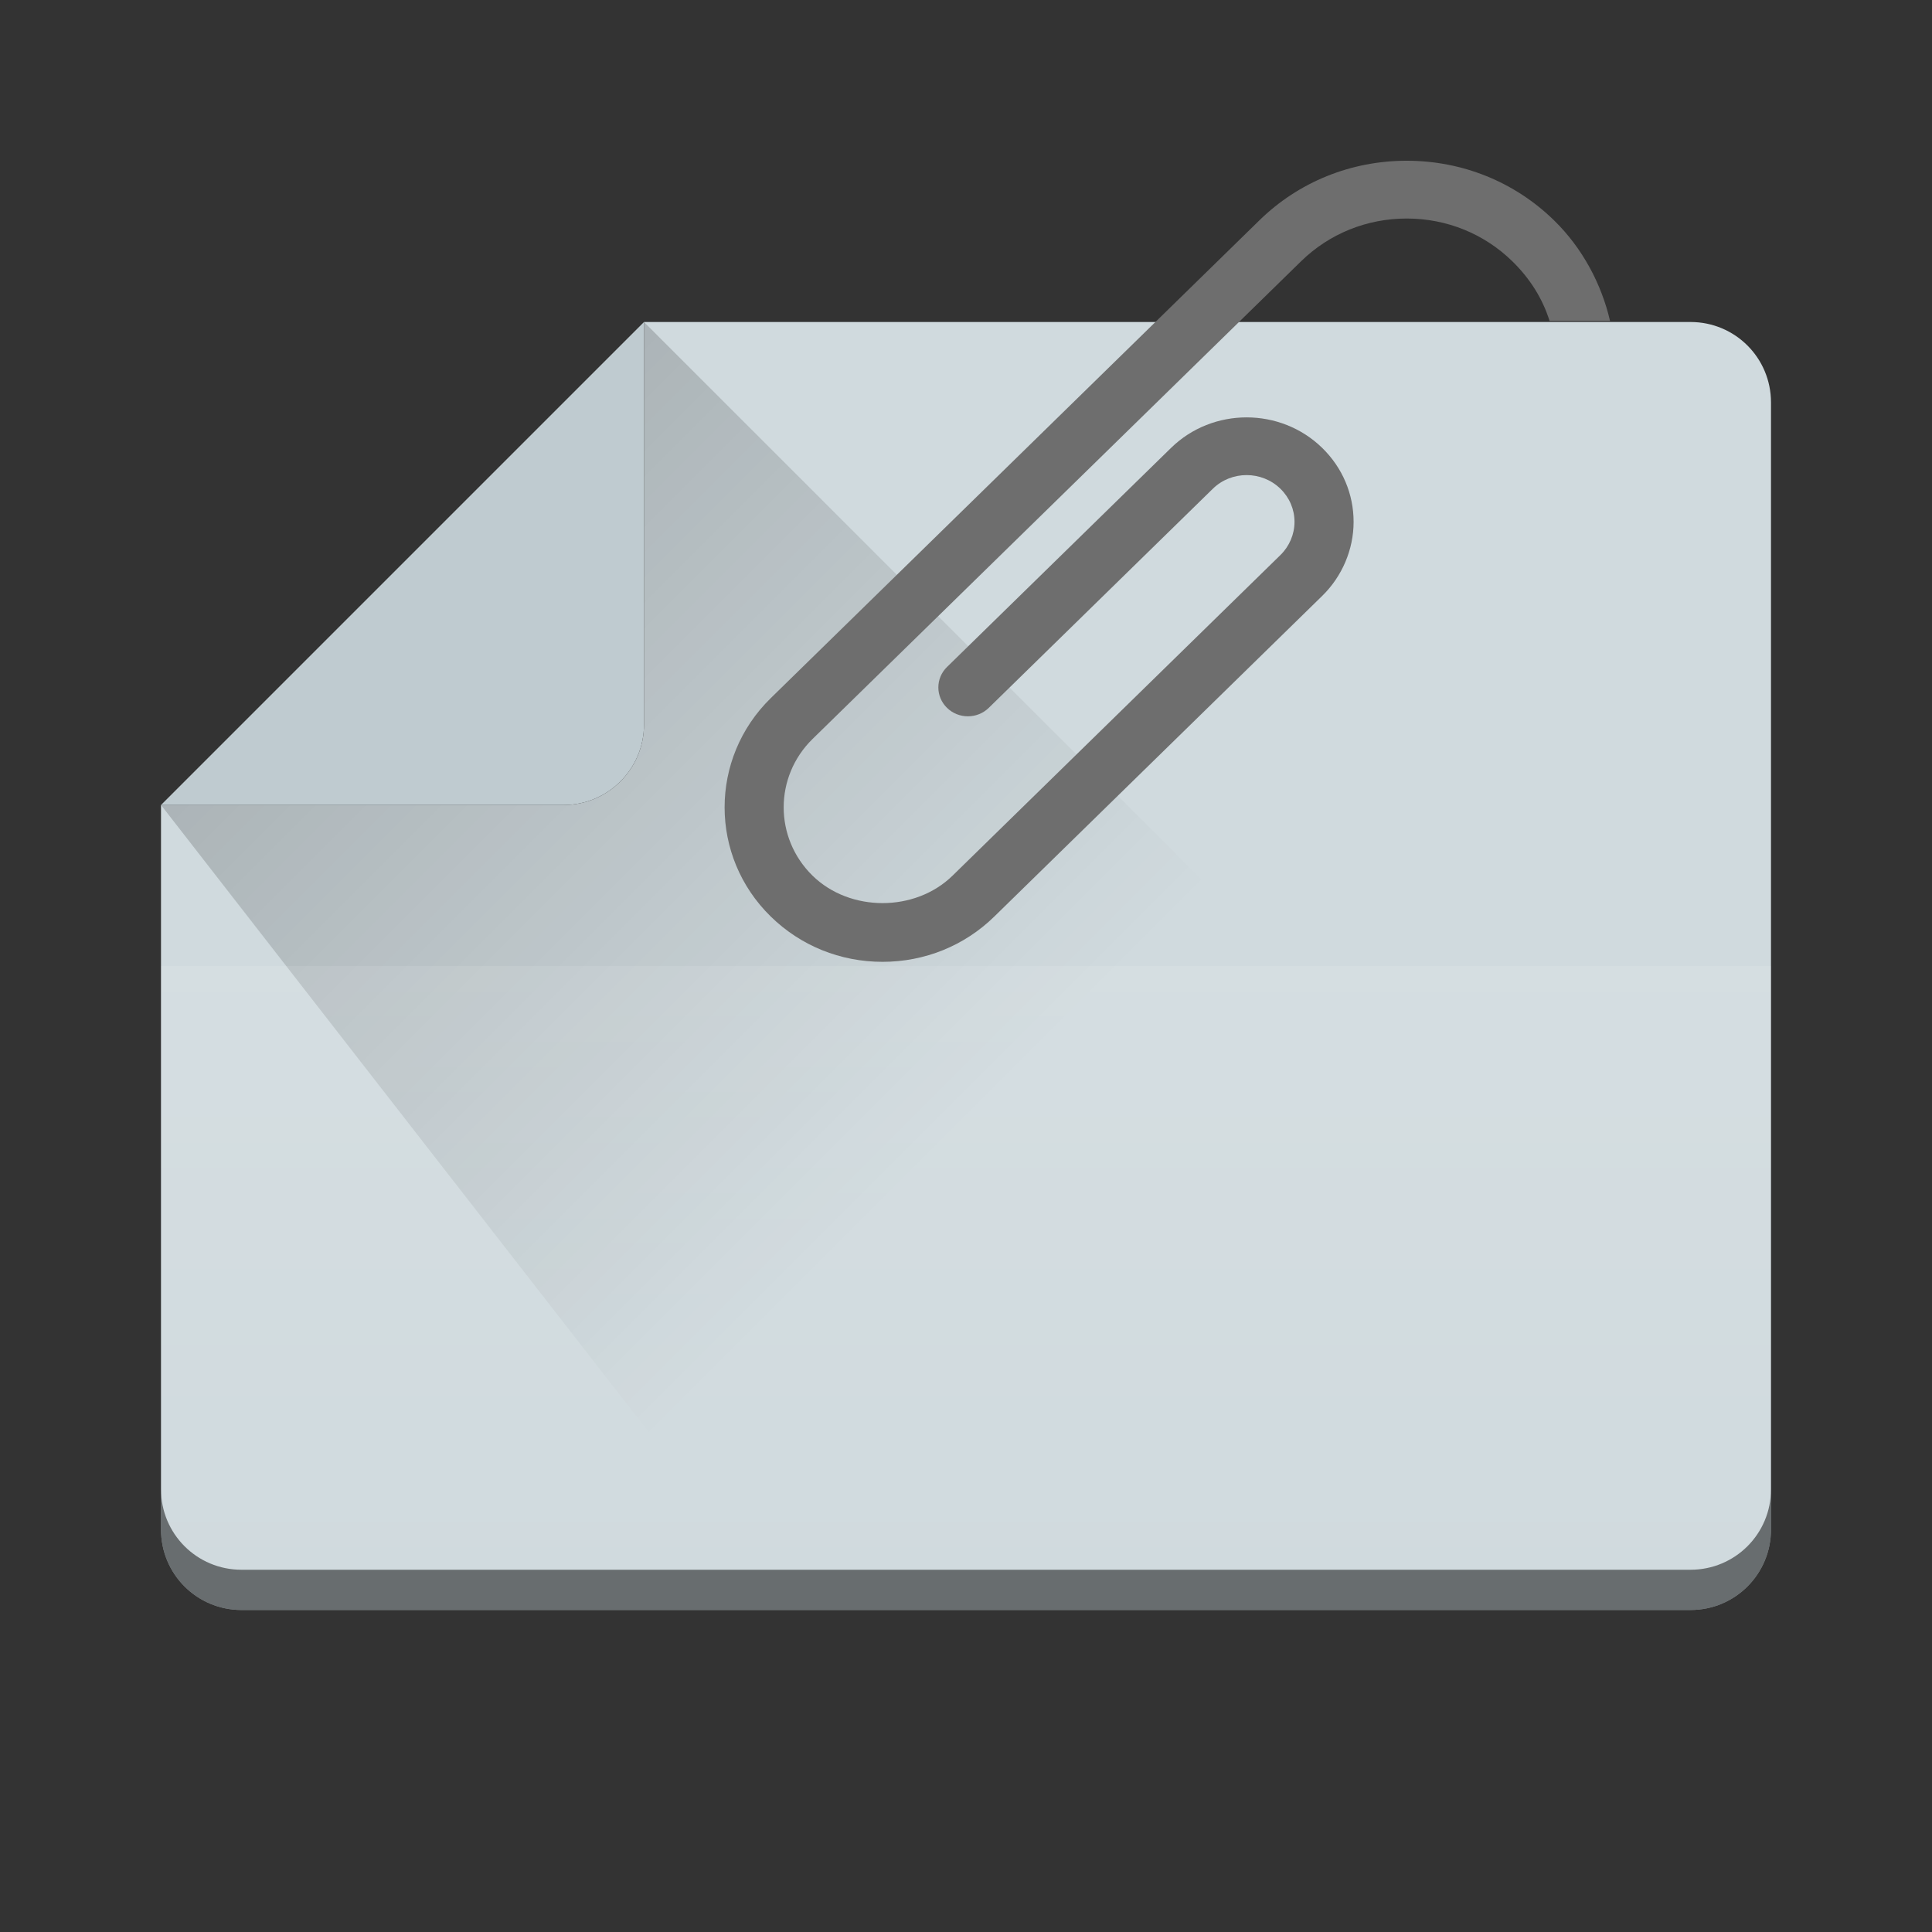 <?xml version="1.0" encoding="UTF-8" standalone="no"?>
<!-- Created with Inkscape (http://www.inkscape.org/) -->

<svg
   xmlns:dc="http://purl.org/dc/elements/1.1/"
   xmlns:cc="http://creativecommons.org/ns#"
   xmlns:rdf="http://www.w3.org/1999/02/22-rdf-syntax-ns#"
   xmlns:svg="http://www.w3.org/2000/svg"
   xmlns="http://www.w3.org/2000/svg"
   xmlns:xlink="http://www.w3.org/1999/xlink"
   xmlns:sodipodi="http://sodipodi.sourceforge.net/DTD/sodipodi-0.dtd"
   xmlns:inkscape="http://www.inkscape.org/namespaces/inkscape"
   id="svg2817"
   height="48"
   width="48"
   version="1.0"
   inkscape:version="0.91 r"
   sodipodi:docname="diodon.svg">
  <rect width="100%" height="100%" fill="#333333" stroke="none"/>
  <sodipodi:namedview
     pagecolor="#ffffff"
     bordercolor="#666666"
     borderopacity="1"
     objecttolerance="10"
     gridtolerance="10"
     guidetolerance="10"
     inkscape:pageopacity="0"
     inkscape:pageshadow="2"
     inkscape:window-width="1600"
     inkscape:window-height="842"
     id="namedview55"
     showgrid="false"
     inkscape:zoom="11.42"
     inkscape:cx="13.162872"
     inkscape:cy="19.211244"
     inkscape:window-x="-4"
     inkscape:window-y="32"
     inkscape:window-maximized="1"
     inkscape:current-layer="svg2817" />
  <defs
     id="defs2819">
    <linearGradient
       inkscape:collect="always"
       id="linearGradient4185">
      <stop
         style="stop-color:#000000;stop-opacity:1;"
         offset="0"
         id="stop4187" />
      <stop
         style="stop-color:#000000;stop-opacity:0;"
         offset="1"
         id="stop4189" />
    </linearGradient>
    <linearGradient
       id="linearGradient2815"
       y2="17.5"
       spreadMethod="reflect"
       gradientUnits="userSpaceOnUse"
       x2="3.005"
       y1="17.5"
       x1="44.995">
      <stop
         id="stop3277"
         style="stop-color:#fff;stop-opacity:0"
         offset="0" />
      <stop
         id="stop3283"
         style="stop-color:#fff"
         offset=".245" />
      <stop
         id="stop3285"
         style="stop-color:#fff"
         offset=".773" />
      <stop
         id="stop3279"
         style="stop-color:#fff;stop-opacity:0"
         offset="1" />
    </linearGradient>
    <linearGradient
       id="linearGradient2813"
       y2="8"
       gradientUnits="userSpaceOnUse"
       x2="26"
       y1="22"
       x1="26">
      <stop
         id="stop3829"
         style="stop-color:#fff"
         offset="0" />
      <stop
         id="stop4295"
         style="stop-color:#fff"
         offset=".302" />
      <stop
         id="stop4293"
         style="stop-color:#fff;stop-opacity:.69"
         offset=".344" />
      <stop
         id="stop3832"
         style="stop-color:#fff;stop-opacity:0"
         offset="1" />
    </linearGradient>
    <linearGradient
       id="linearGradient2811"
       y2="45.934"
       gradientUnits="userSpaceOnUse"
       x2="43.007"
       gradientTransform="matrix(1.282 0 0 1.175 -6.07 -5.303)"
       y1="30.555"
       x1="23.452">
      <stop
         id="stop4561"
         style="stop-color:#fff;stop-opacity:0"
         offset="0" />
      <stop
         id="stop4563"
         style="stop-color:#fff;stop-opacity:0"
         offset="1" />
    </linearGradient>
    <linearGradient
       id="linearGradient2809"
       y2="45.042"
       gradientUnits="userSpaceOnUse"
       x2="15.464"
       y1="7.976"
       x1="15.464">
      <stop
         id="stop3297"
         style="stop-color:#c9af8b"
         offset="0" />
      <stop
         id="stop3299"
         style="stop-color:#ad8757"
         offset=".239" />
      <stop
         id="stop3301"
         style="stop-color:#c2a57f"
         offset=".276" />
      <stop
         id="stop3303"
         style="stop-color:#9d7d53"
         offset="1" />
    </linearGradient>
    <linearGradient
       id="linearGradient2807"
       y2="37.277"
       gradientUnits="userSpaceOnUse"
       x2="24.997"
       gradientTransform="matrix(1.282 0 0 1.557 -6.07 -15.291)"
       y1="15.378"
       x1="24.823">
      <stop
         id="stop3201"
         style="stop-color:#dac197"
         offset="0" />
      <stop
         id="stop3203"
         style="stop-color:#c1a581"
         offset=".239" />
      <stop
         id="stop3205"
         style="stop-color:#dbc298"
         offset=".276" />
      <stop
         id="stop3207"
         style="stop-color:#a68b60"
         offset="1" />
    </linearGradient>
    <radialGradient
       id="radialGradient2805"
       xlink:href="#linearGradient3681"
       gradientUnits="userSpaceOnUse"
       cy="41.5"
       cx="5"
       gradientTransform="matrix(.594 0 0 1.537 41.141 -103.94)"
       r="5" />
    <linearGradient
       id="linearGradient2803"
       y2="35"
       gradientUnits="userSpaceOnUse"
       x2="17.554"
       gradientTransform="matrix(1.757 0 0 1.397 -17.394 -16.412)"
       y1="46"
       x1="17.554">
      <stop
         id="stop3705"
         style="stop-opacity:0"
         offset="0" />
      <stop
         id="stop3711"
         offset=".5" />
      <stop
         id="stop3707"
         style="stop-opacity:0"
         offset="1" />
    </linearGradient>
    <linearGradient
       id="linearGradient3681">
      <stop
         id="stop3683"
         offset="0" />
      <stop
         id="stop3685"
         style="stop-opacity:0"
         offset="1" />
    </linearGradient>
    <radialGradient
       id="radialGradient2801"
       xlink:href="#linearGradient3681"
       gradientUnits="userSpaceOnUse"
       cy="41.5"
       cx="5"
       gradientTransform="matrix(.594 0 0 1.537 -6.66 -103.94)"
       r="5" />
    <linearGradient
       id="linearGradient2789"
       y2="25.411"
       gradientUnits="userSpaceOnUse"
       x2="57.726"
       gradientTransform="matrix(0 .713 -.674 0 50.746 15.046)"
       y1="25.411"
       x1="13.472">
      <stop
         id="stop4224"
         style="stop-color:#fff"
         offset="0" />
      <stop
         id="stop4226"
         style="stop-color:#fff;stop-opacity:0"
         offset="1" />
    </linearGradient>
    <linearGradient
       id="linearGradient2787"
       y2="20.71"
       gradientUnits="userSpaceOnUse"
       x2=".816"
       gradientTransform="matrix(0 -.615 -.584 0 46.949 46.633)"
       y1="20.71"
       x1="28.315">
      <stop
         id="stop2266"
         style="stop-color:#d7e866"
         offset="0" />
      <stop
         id="stop2268"
         style="stop-color:#8cab2a"
         offset="1" />
    </linearGradient>
    <linearGradient
       inkscape:collect="always"
       xlink:href="#linearGradient4185"
       id="linearGradient4343"
       x1="144"
       y1="172"
       x2="160"
       y2="188"
       gradientUnits="userSpaceOnUse"
       gradientTransform="translate(-136,-160)" />
    <linearGradient
       inkscape:collect="always"
       xlink:href="#linearGradient4269"
       id="linearGradient4296"
       gradientUnits="userSpaceOnUse"
       x1="143"
       y1="203"
       x2="127"
       y2="203"
       gradientTransform="matrix(0,-1,1,0,-164,167)" />
    <linearGradient
       inkscape:collect="always"
       id="linearGradient4269">
      <stop
         style="stop-color:#ffffff;stop-opacity:1;"
         offset="0"
         id="stop4271" />
      <stop
         style="stop-color:#ffffff;stop-opacity:0;"
         offset="1"
         id="stop4273" />
    </linearGradient>
  </defs>
  <g
     id="g4227"
     style="font-style:normal;font-variant:normal;font-weight:normal;font-stretch:normal;font-size:29.802px;line-height:125%;font-family:'Droid Naskh Shift Alt';-inkscape-font-specification:'Droid Naskh Shift Alt';letter-spacing:0px;word-spacing:0px;fill:#ffffff;fill-opacity:1;stroke:none;stroke-width:1px;stroke-linecap:butt;stroke-linejoin:miter;stroke-opacity:1"
     transform="matrix(0.994,0,0,1.006,12.585,-0.416)" />
  <path
     style="fill:#d0dade;fill-opacity:1;stroke:none"
     d="m 16,8 0,10 c 0,1.105 -0.895,2 -2,2 L 4,20 4,38 c 0,1.108 0.892,2 2,2 l 36,0 c 1.108,0 2,-0.892 2,-2 L 44,10 C 44,8.892 43.108,8 42,8 L 16,8 Z"
     id="rect4203"
     inkscape:connector-curvature="0" />
  <path
     id="path4262"
     d="M 6,40 C 4.892,40 4,39.108 4,38 l 0,-1 c 0,1.108 0.892,2 2,2 l 36,0 c 1.108,0 2,-0.892 2,-2 l 0,1 c 0,1.108 -0.892,2 -2,2 L 6,40 Z"
     style="opacity:0.5;fill:#000000;fill-opacity:1;stroke:none"
     inkscape:connector-curvature="0" />
  <path
     style="opacity:0.2;fill:url(#linearGradient4343);fill-opacity:1;stroke:none"
     d="M 16,8 13,17 4,20 18,38 32,24 Z"
     id="path4335"
     inkscape:connector-curvature="0"
     sodipodi:nodetypes="cccccc" />
  <path
     style="opacity:0.1;fill:url(#linearGradient4296);fill-opacity:1;stroke:none"
     d="m 4,24 0,13 c 0,1.108 0.892,2 2,2 l 36,0 c 1.108,0 2,-0.892 2,-2 L 44,24 4,24 Z"
     id="path4294"
     inkscape:connector-curvature="0" />
  <path
     inkscape:connector-curvature="0"
     id="path4240"
     d="m 16,8 0,10 c 0,1.105 -0.895,2 -2,2 L 4,20 16,8 Z"
     style="display:inline;fill:#bfcbd0;fill-opacity:1;stroke:none;enable-background:new" />
  <g
     id="g4227-9"
     transform="matrix(0.045,0,0,0.044,17.546,2.681)"
     style="fill-opacity:1;fill:#6e6e6e">
    <path
       id="path4229"
       d="m 97.344,482.17 c -23.311,0 -45.215,-9.084 -61.689,-25.555 -34.01,-34.014 -34.01,-89.361 0,-123.371 L 305.343,63.543 c 21.727,-21.75 50.645,-33.713 81.39,-33.713 30.75,0 59.667,11.963 81.395,33.713 15.573,15.57 26.136,35.797 30.879,56.755 l -33.388,0 C 461.721,107.569 454.74,96.292 445.06,86.61 429.477,71.03 408.766,62.456 386.733,62.456 c -22.029,0 -42.74,8.574 -58.323,24.154 L 58.725,356.311 c -21.283,21.301 -21.283,55.938 0,77.234 20.645,20.617 56.589,20.617 77.233,0 L 317.049,252.44 c 4.924,-4.924 7.745,-11.74 7.745,-18.688 0,-7.045 -2.755,-13.686 -7.759,-18.689 -10.291,-10.291 -27.067,-10.322 -37.358,0 L 156,338.754 c -6.37,6.375 -16.697,6.375 -23.067,0 -6.374,-6.371 -6.374,-16.697 0,-23.066 L 256.606,191.997 c 23.005,-23.004 60.461,-23.004 83.497,0 11.169,11.166 17.317,26 17.317,41.756 0,15.547 -6.308,30.762 -17.3,41.754 L 159.029,456.615 C 142.555,473.086 120.65,482.17 97.344,482.17 Z"
       inkscape:connector-curvature="0"
       sodipodi:nodetypes="scccsccccscccccscccccccsccs"
       style="fill-opacity:1;fill:#6e6e6e" />
  </g>
</svg>
